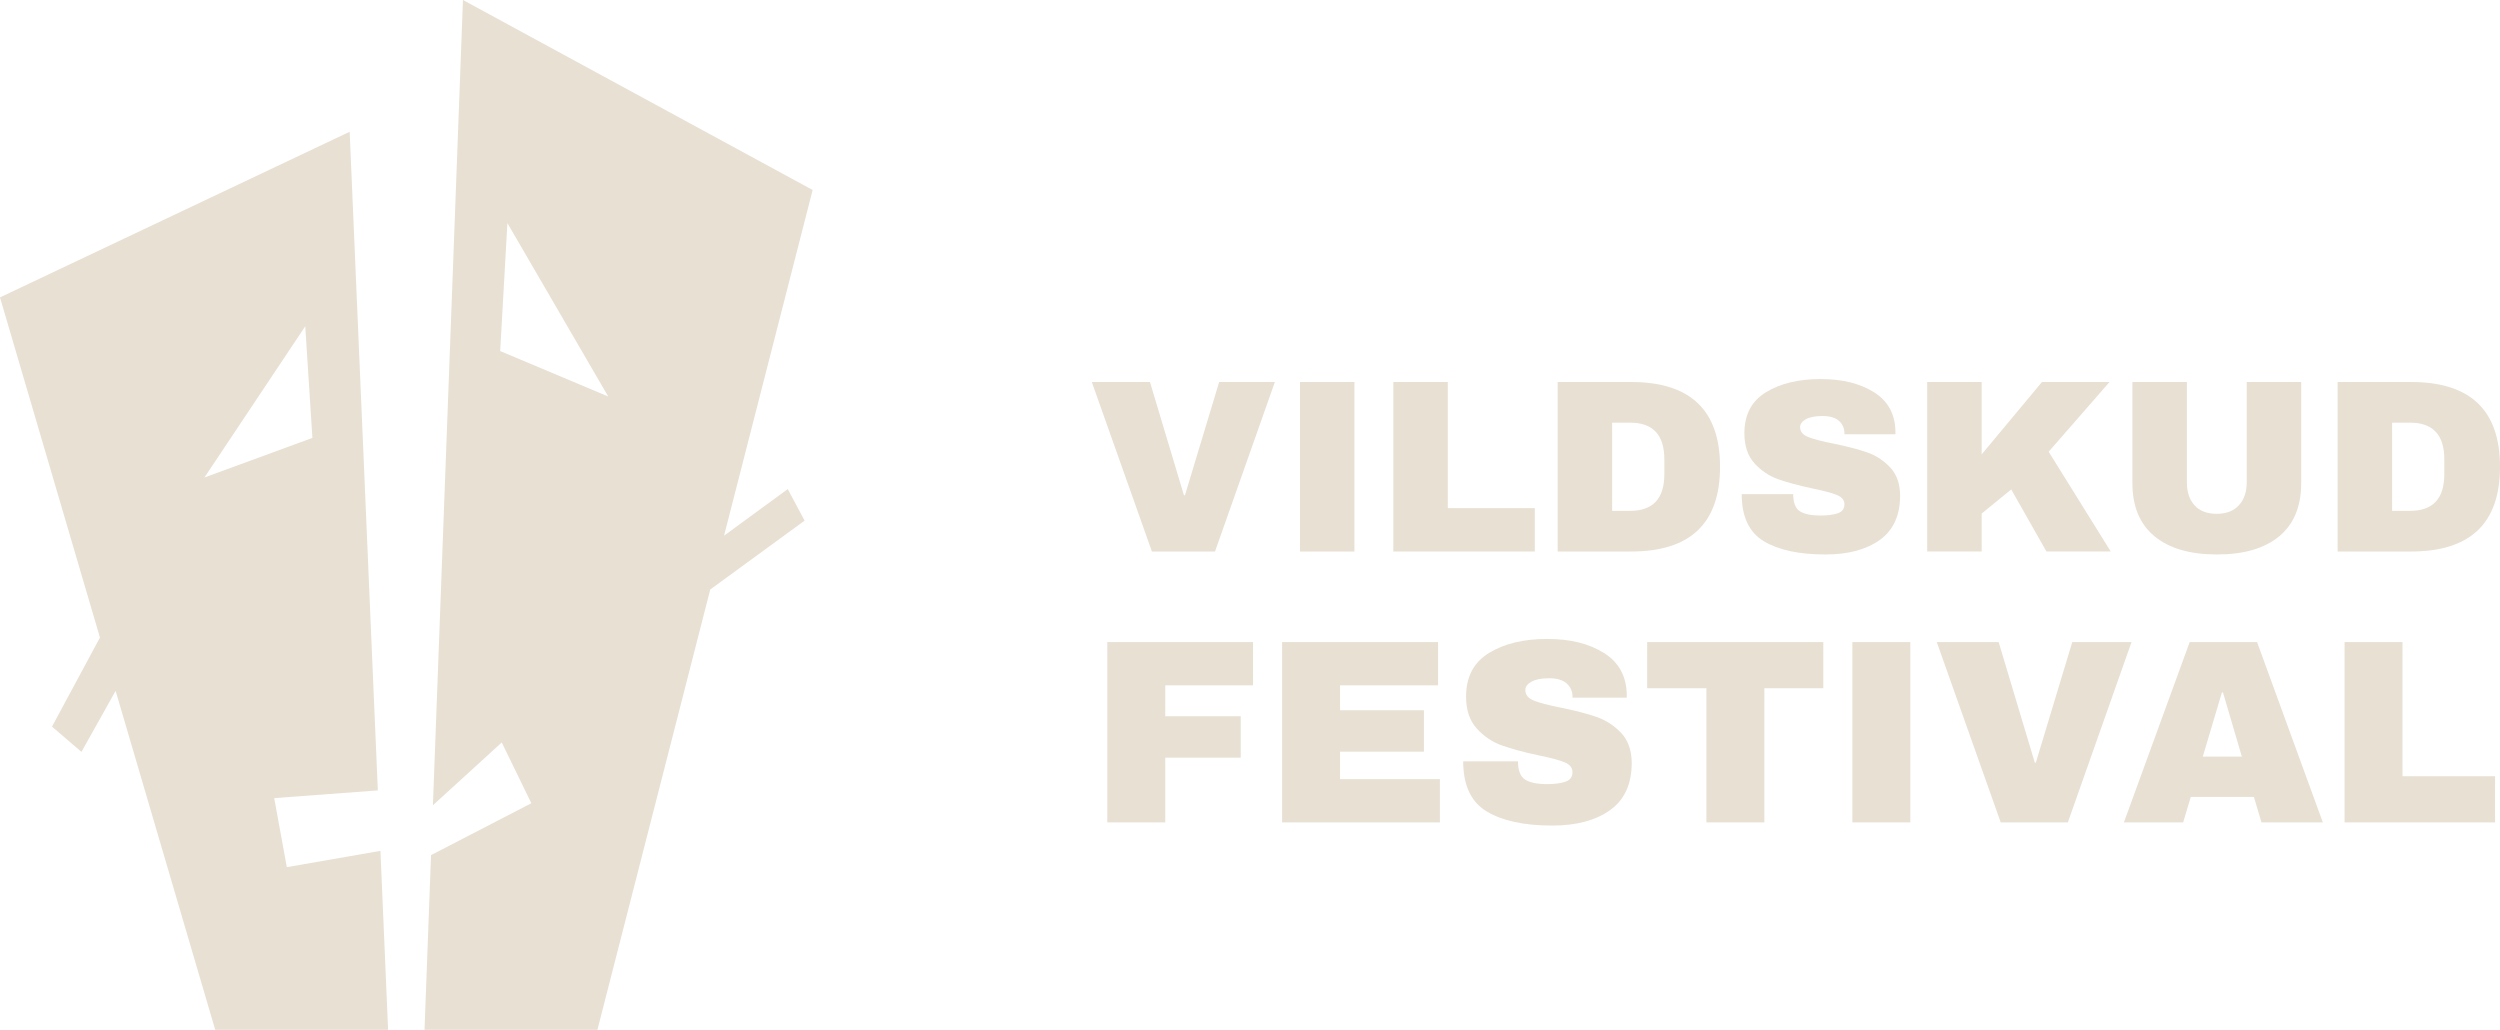 <?xml version="1.0" encoding="UTF-8"?><svg id="Layer_1" xmlns="http://www.w3.org/2000/svg" width="2023.8" height="833.62" viewBox="0 0 2023.8 833.62"><defs><style>.cls-1{fill:#e7e0d3;}</style></defs><g><path class="cls-1" d="M307.97,688.78l-75.79,13.21-10.2-55.9,83.88-6.24-22.8-533.18L0,240.75l80.92,275.37-38.82,72.1,23.83,20.42,27.67-49.4,80.62,274.38h139.94l-6.19-144.84ZM165.47,386.55l81.64-122.44,5.79,90.39-87.44,32.05Z"/><path class="cls-1" d="M586.12,433.67l71.72-279.87L374.78,0l-23.25,623.33-1.07,28.52,55.71-50.82,23.97,49.2-81.2,42.01-5.27,141.38h139.95l91.34-356.41,76.36-55.76-13.62-25.53-51.59,37.75Zm-181.22-149.48l5.84-103.62,81.63,140.41-87.46-36.79Z"/></g><g><path class="cls-1" d="M932.5,446.46l-48.66-137.21h47.07l27.52,91.74h.8l27.72-91.74h45.07l-48.46,137.21h-51.05Z"/><path class="cls-1" d="M1052.37,446.46v-137.21h44.07v137.21h-44.07Z"/><path class="cls-1" d="M1127.95,309.24h44.08v102.11h70.4v35.1h-114.48v-137.21Z"/><path class="cls-1" d="M1392.4,377.85c0,45.74-24,68.6-72,68.6h-59.43v-137.21h59.43c48,0,72,22.87,72,68.61Zm-87.35,35.7h14.56c18.48,0,27.72-9.9,27.72-29.72v-11.97c0-19.81-9.24-29.72-27.72-29.72h-14.56v71.4Z"/><path class="cls-1" d="M1517.04,317.52c11.3,7.11,17.08,17.65,17.35,31.61v2.39h-41.28v-.8c0-3.99-1.46-7.31-4.39-9.97-2.93-2.66-7.38-3.99-13.36-3.99s-10.34,.87-13.46,2.59c-3.13,1.73-4.69,3.86-4.69,6.38,0,3.59,2.12,6.25,6.38,7.98,4.25,1.73,11.1,3.52,20.54,5.38,11.04,2.26,20.11,4.62,27.22,7.08,7.11,2.46,13.33,6.48,18.65,12.07,5.32,5.58,8.04,13.16,8.18,22.74,0,16.22-5.48,28.25-16.45,36.1-10.97,7.85-25.63,11.77-43.98,11.77-21.41,0-38.06-3.59-49.96-10.77-11.9-7.18-17.85-19.88-17.85-38.09h41.68c0,6.91,1.79,11.54,5.38,13.86,3.59,2.33,9.17,3.49,16.75,3.49,5.58,0,10.2-.6,13.86-1.79,3.66-1.2,5.48-3.66,5.48-7.38,0-3.32-2.03-5.81-6.08-7.48-4.06-1.66-10.67-3.42-19.84-5.28-11.17-2.39-20.41-4.89-27.72-7.48-7.31-2.59-13.7-6.88-19.15-12.86-5.45-5.98-8.18-14.09-8.18-24.33,0-15.02,5.81-26.09,17.45-33.21,11.63-7.11,26.36-10.67,44.17-10.67s31.97,3.56,43.28,10.67Z"/><path class="cls-1" d="M1653.05,309.24h54.64l-49.26,56.44,50.26,80.77h-52.05l-28.52-50.26-23.93,19.54v30.71h-44.08v-137.21h44.08v58.63l48.86-58.63Z"/><path class="cls-1" d="M1845.11,434.09c-11.84,9.84-28.65,14.76-50.46,14.76s-38.66-4.92-50.56-14.76c-11.9-9.84-17.85-24.13-17.85-42.88v-81.97h44.08v81.37c0,7.71,2.06,13.86,6.18,18.45,4.12,4.59,10.1,6.88,17.95,6.88s13.86-2.32,18.05-6.98c4.19-4.65,6.28-10.77,6.28-18.35v-81.37h44.07v81.97c0,18.75-5.92,33.04-17.75,42.88Z"/><path class="cls-1" d="M2023.8,377.85c0,45.74-24,68.6-72,68.6h-59.43v-137.21h59.43c48,0,72,22.87,72,68.61Zm-87.35,35.7h14.56c18.48,0,27.72-9.9,27.72-29.72v-11.97c0-19.81-9.24-29.72-27.72-29.72h-14.56v71.4Z"/></g><g><path class="cls-1" d="M896.4,519.78h117.96v35.01h-71.07v25.03h61.1v33.52h-61.1v52.4h-46.89v-145.96Z"/><path class="cls-1" d="M1037.91,519.78h126.23v35.01h-79.35v20.16h67.89v33.52h-67.89v22.28h80.83v35.01h-127.72v-145.96Z"/><path class="cls-1" d="M1298.43,528.58c12.02,7.57,18.17,18.78,18.46,33.63v2.55h-43.92v-.85c0-4.24-1.56-7.78-4.67-10.61-3.11-2.83-7.85-4.24-14.21-4.24s-11,.92-14.32,2.76c-3.32,1.84-4.99,4.1-4.99,6.79,0,3.82,2.26,6.65,6.79,8.49,4.53,1.84,11.81,3.75,21.85,5.73,11.74,2.41,21.39,4.92,28.96,7.53,7.56,2.62,14.18,6.9,19.84,12.84,5.66,5.94,8.56,14,8.7,24.19,0,17.26-5.83,30.06-17.5,38.4-11.67,8.35-27.26,12.52-46.78,12.52-22.77,0-40.49-3.82-53.15-11.46-12.66-7.64-18.99-21.14-18.99-40.52h44.34c0,7.36,1.91,12.27,5.73,14.74,3.82,2.48,9.76,3.71,17.82,3.71,5.94,0,10.85-.64,14.75-1.91,3.89-1.27,5.83-3.89,5.83-7.85,0-3.53-2.16-6.19-6.47-7.96-4.32-1.77-11.35-3.64-21.11-5.62-11.88-2.55-21.71-5.2-29.49-7.96-7.78-2.76-14.57-7.32-20.37-13.68-5.8-6.36-8.7-14.99-8.7-25.88,0-15.98,6.19-27.76,18.56-35.32,12.38-7.57,28.04-11.35,46.99-11.35s34.01,3.79,46.04,11.35Z"/><path class="cls-1" d="M1428.27,557.12v108.62h-46.89v-108.62h-47.95v-37.34h142.57v37.34h-47.74Z"/><path class="cls-1" d="M1499.55,665.74v-145.96h46.89v145.96h-46.89Z"/><path class="cls-1" d="M1619.63,665.74l-51.77-145.96h50.07l29.28,97.59h.85l29.49-97.59h47.95l-51.55,145.96h-54.31Z"/><path class="cls-1" d="M1830.73,665.74l-6.15-20.58h-51.13l-6.15,20.58h-47.95l53.25-145.96h54.53l53.25,145.96h-49.64Zm-47.52-53.25h31.61l-15.28-51.98h-.85l-15.49,51.98Z"/><path class="cls-1" d="M1897.99,519.78h46.89v108.62h74.89v37.34h-121.78v-145.96Z"/></g></svg>